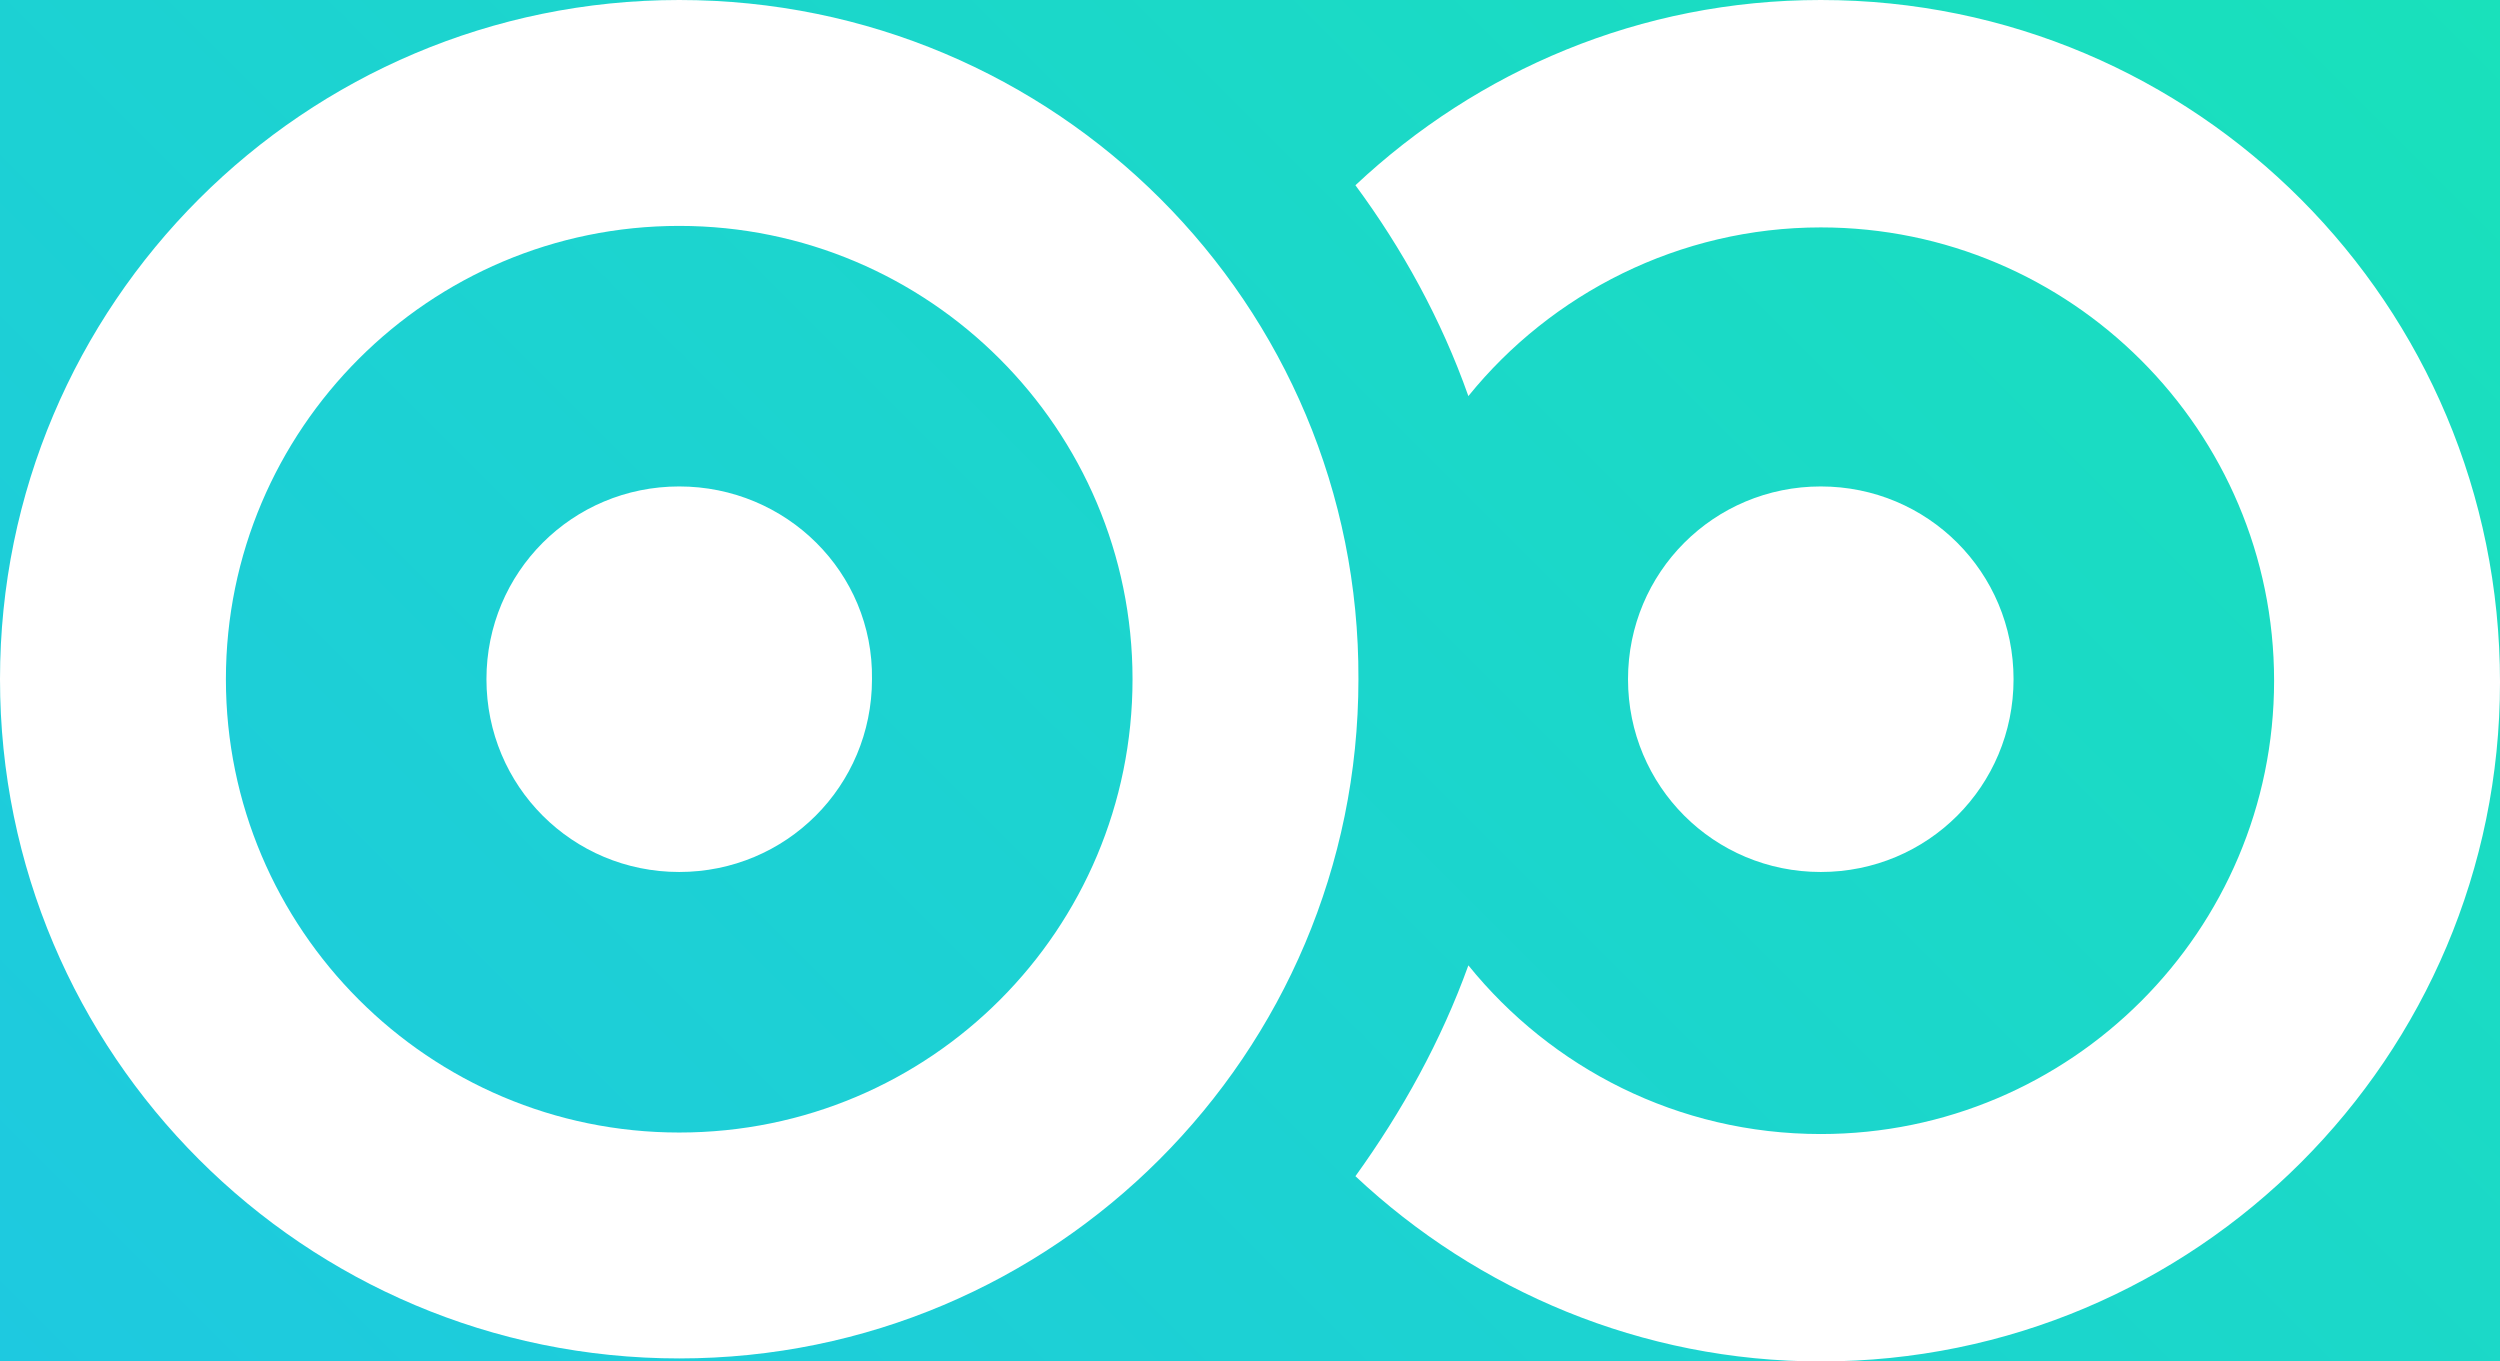 <?xml version="1.0" encoding="utf-8"?>
<!-- Generator: Adobe Illustrator 27.0.0, SVG Export Plug-In . SVG Version: 6.00 Build 0)  -->
<svg version="1.1" id="Layer_1" xmlns="http://www.w3.org/2000/svg" xmlns:xlink="http://www.w3.org/1999/xlink" x="0px" y="0px"
	 viewBox="0 0 166 90.4" style="enable-background:new 0 0 166 90.4;" xml:space="preserve">
<rect x="0" y="0" width="166" height="90.4" fill="#333333" stroke="none"/>
<style type="text/css">
	.st0{fill:url(#SVGID_1_);}
	.st1{fill:#FFFFFF;}
</style>
<linearGradient id="SVGID_1_" gradientUnits="userSpaceOnUse" x1="18.9" y1="-19.906" x2="147.1" y2="108.294" gradientTransform="matrix(1 0 0 -1 0 89.394)">
	<stop  offset="0" style="stop-color:#1EC9E0"/>
	<stop  offset="1" style="stop-color:#19E1BB"/>
</linearGradient>
<rect class="st0" width="166" height="90.4"/>
<g>
	<path class="st1" d="M45.1,0C20.2,0,0,20.2,0,45.1s20.2,45.1,45.1,45.1S90.2,70,90.2,45.1C90.3,20.2,70.1,0,45.1,0z M45.1,75.2
		C28.5,75.2,15,61.7,15,45.1S28.5,15,45.1,15s30.1,13.5,30.1,30.1S61.8,75.2,45.1,75.2z"/>
	<path class="st1" d="M45.1,32.3c-7.1,0-12.8,5.7-12.8,12.8c0,7.1,5.7,12.8,12.8,12.8s12.8-5.7,12.8-12.8C58,38,52.2,32.3,45.1,32.3
		z"/>
	<path class="st1" d="M120.9,0c-12,0-22.8,4.7-30.9,12.3c3.1,4.2,5.7,8.9,7.5,14c5.5-6.8,14-11.2,23.4-11.2
		c16.6,0,30.1,13.5,30.1,30.1s-13.5,30.1-30.1,30.1c-9.5,0-17.9-4.4-23.4-11.2c-1.8,5-4.4,9.7-7.5,14c8.1,7.6,19,12.3,30.9,12.3
		c24.9,0,45.1-20.2,45.1-45.1C166,20.2,145.8,0,120.9,0z"/>
	<path class="st1" d="M133.7,45.1c0-7.1-5.7-12.8-12.8-12.8c-7.1,0-12.8,5.7-12.8,12.8c0,7.1,5.7,12.8,12.8,12.8
		C128,57.9,133.7,52.2,133.7,45.1z"/>
</g>
</svg>
